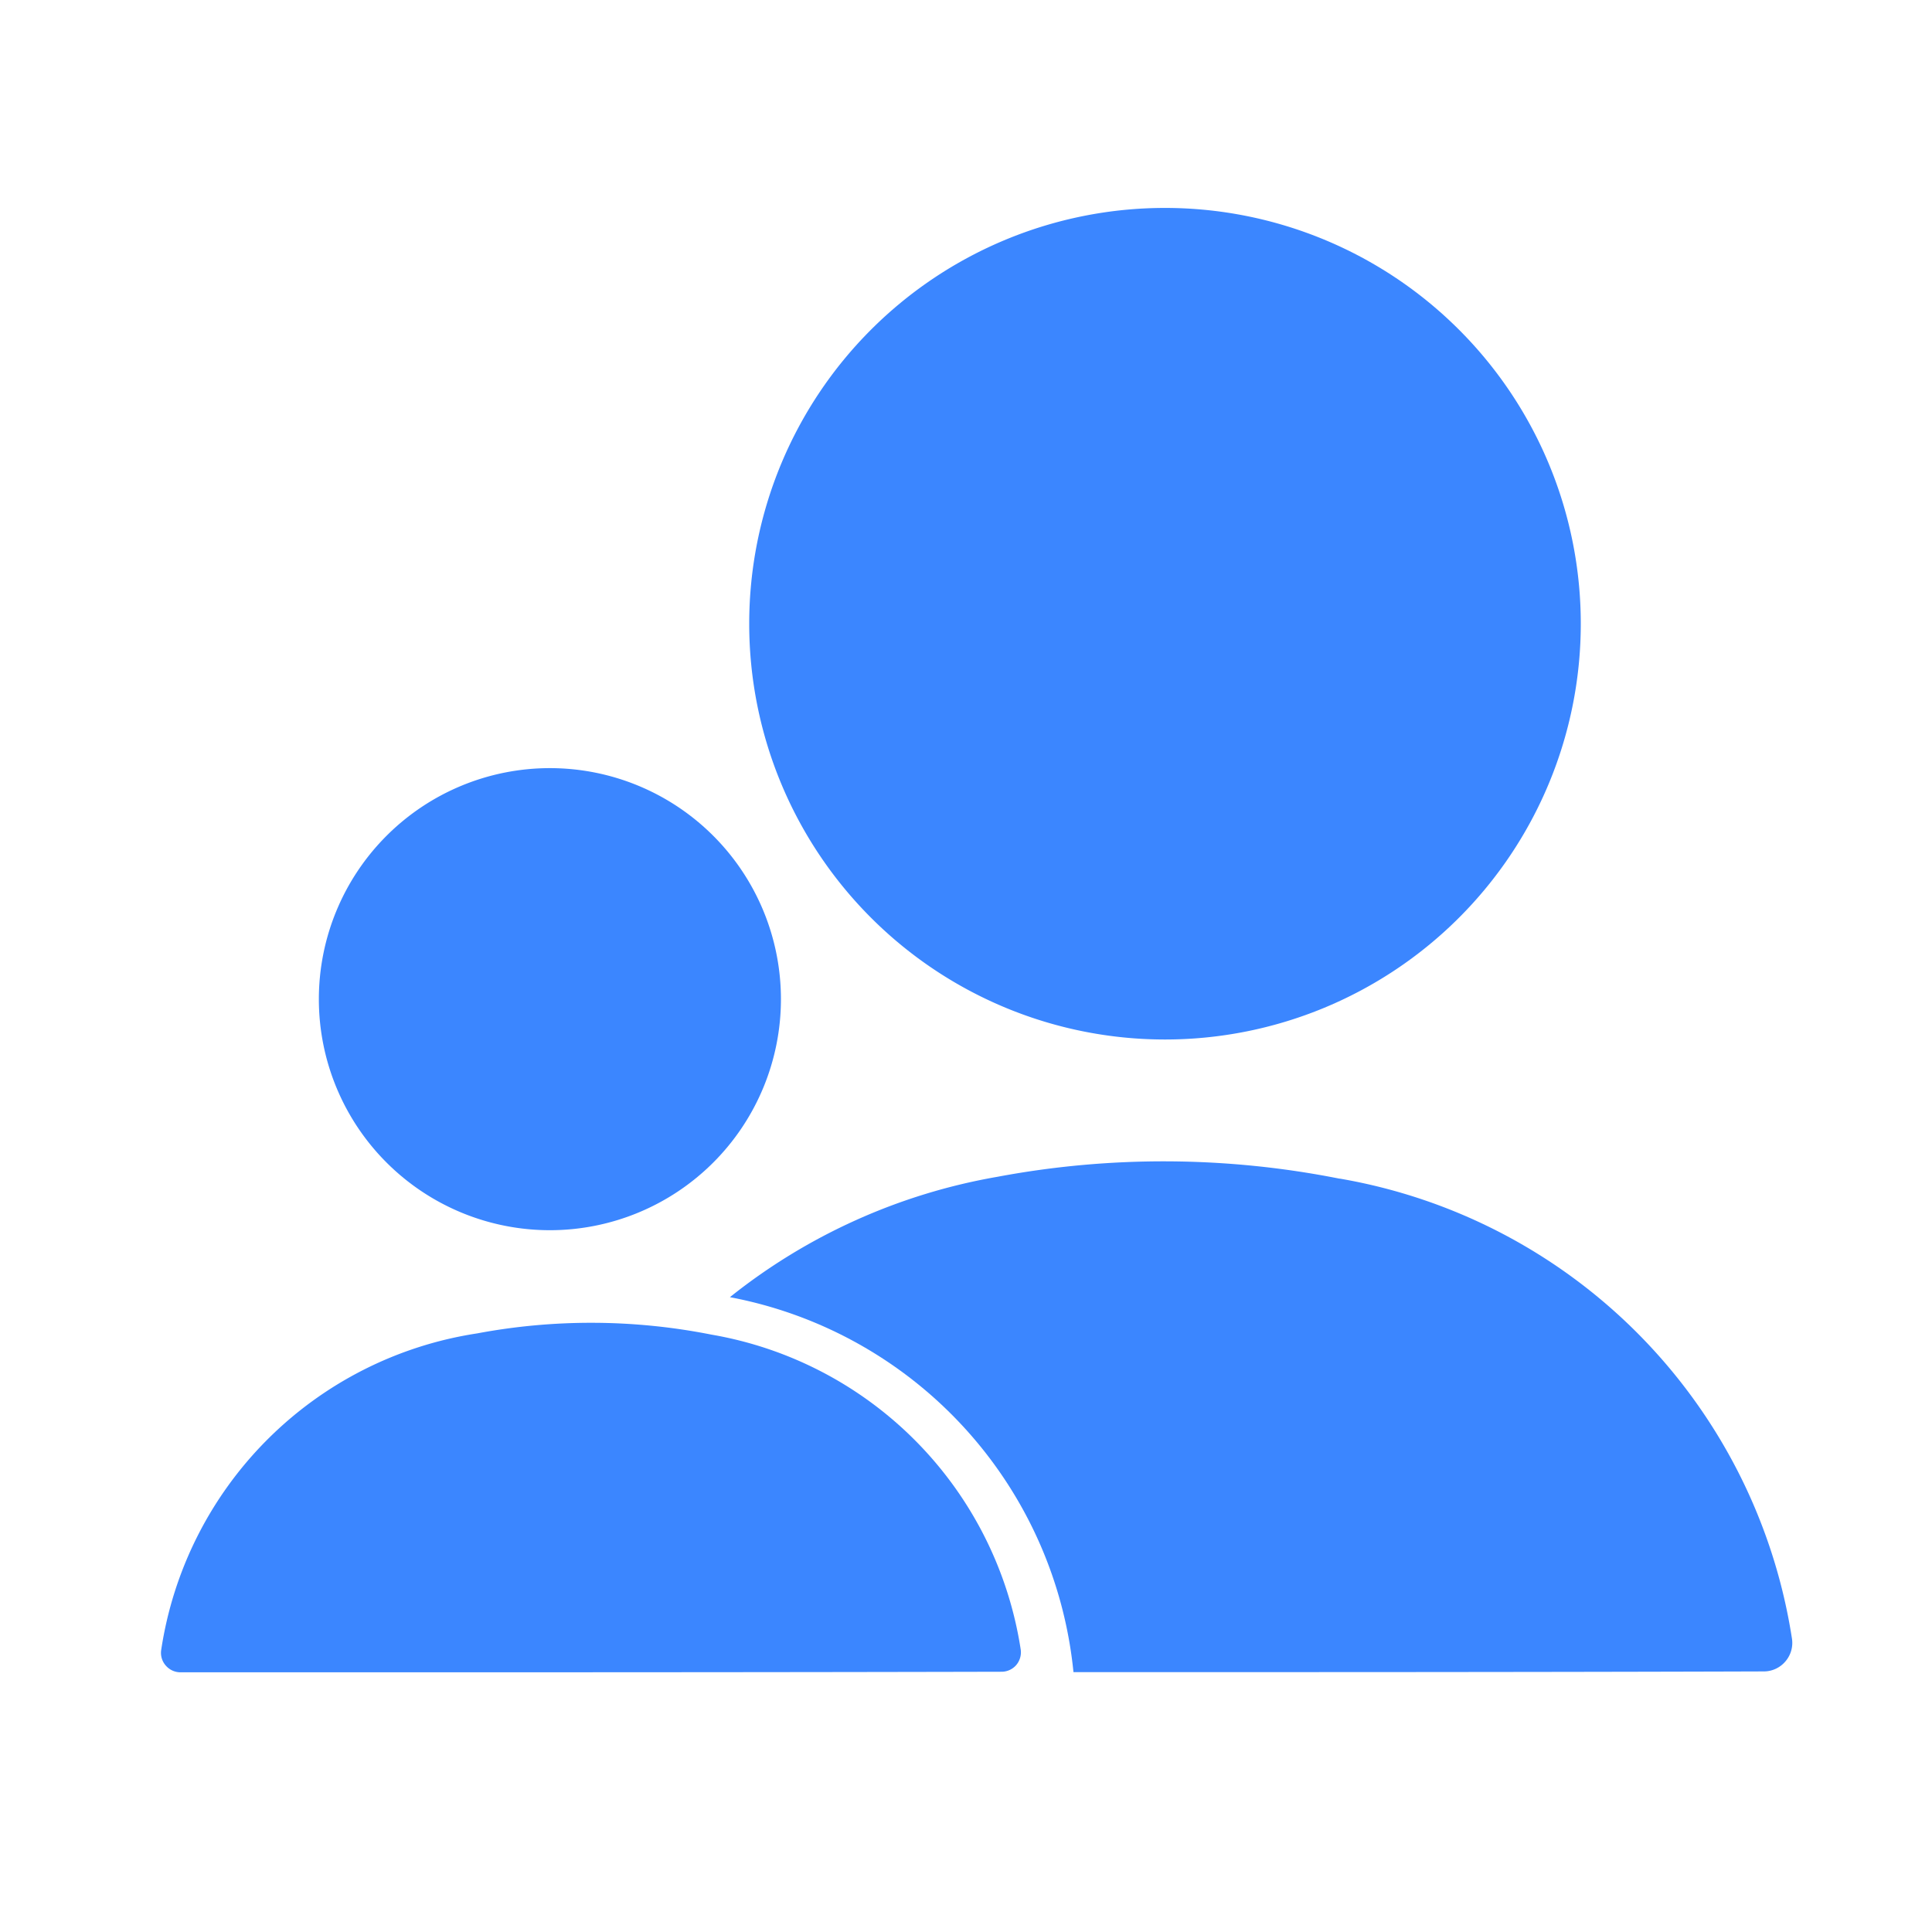<?xml version="1.0" standalone="no"?>
<!DOCTYPE svg PUBLIC "-//W3C//DTD SVG 1.1//EN" "http://www.w3.org/Graphics/SVG/1.1/DTD/svg11.dtd">
<svg t="1591770792814" class="icon" viewBox="0 0 1024 1024" version="1.1" xmlns="http://www.w3.org/2000/svg" p-id="728" xmlns:xlink="http://www.w3.org/1999/xlink" width="32" height="32">
<defs>
<style type="text/css"></style>
</defs>
<path d="M710.016 624.725a477.867 477.867 0 0 0-181.461-0.981 312.661 312.661 0 0 0-141.696 63.787 224.896 224.896 0 0 1 182.101 198.741c117.632 0 245.675 0 365.867-0.384a14.976 14.976 0 0 0 11.392-5.205 15.019 15.019 0 0 0 3.584-11.989 292.651 292.651 0 0 0-239.744-244.011z" fill="#3B86FF" p-id="729"></path><path d="M377.045 707.371a327.424 327.424 0 0 0-124.16-0.64 199.808 199.808 0 0 0-167.467 167.936 10.155 10.155 0 0 0 2.517 8.192 10.283 10.283 0 0 0 7.808 3.499h72.107c105.301 0 240.171 0 362.965-0.299a10.283 10.283 0 0 0 7.765-3.499 10.453 10.453 0 0 0 2.432-8.192 200.149 200.149 0 0 0-163.968-166.997z" fill="#3B86FF" p-id="730"></path><path d="M617.472 330.581m-220.373 0a220.373 220.373 0 1 0 440.747 0 220.373 220.373 0 1 0-440.747 0Z" fill="#3B86FF" p-id="731"></path><path d="M291.456 529.579m-122.453 0a122.453 122.453 0 1 0 244.907 0 122.453 122.453 0 1 0-244.907 0Z" fill="#3B86FF" p-id="732"></path></svg>